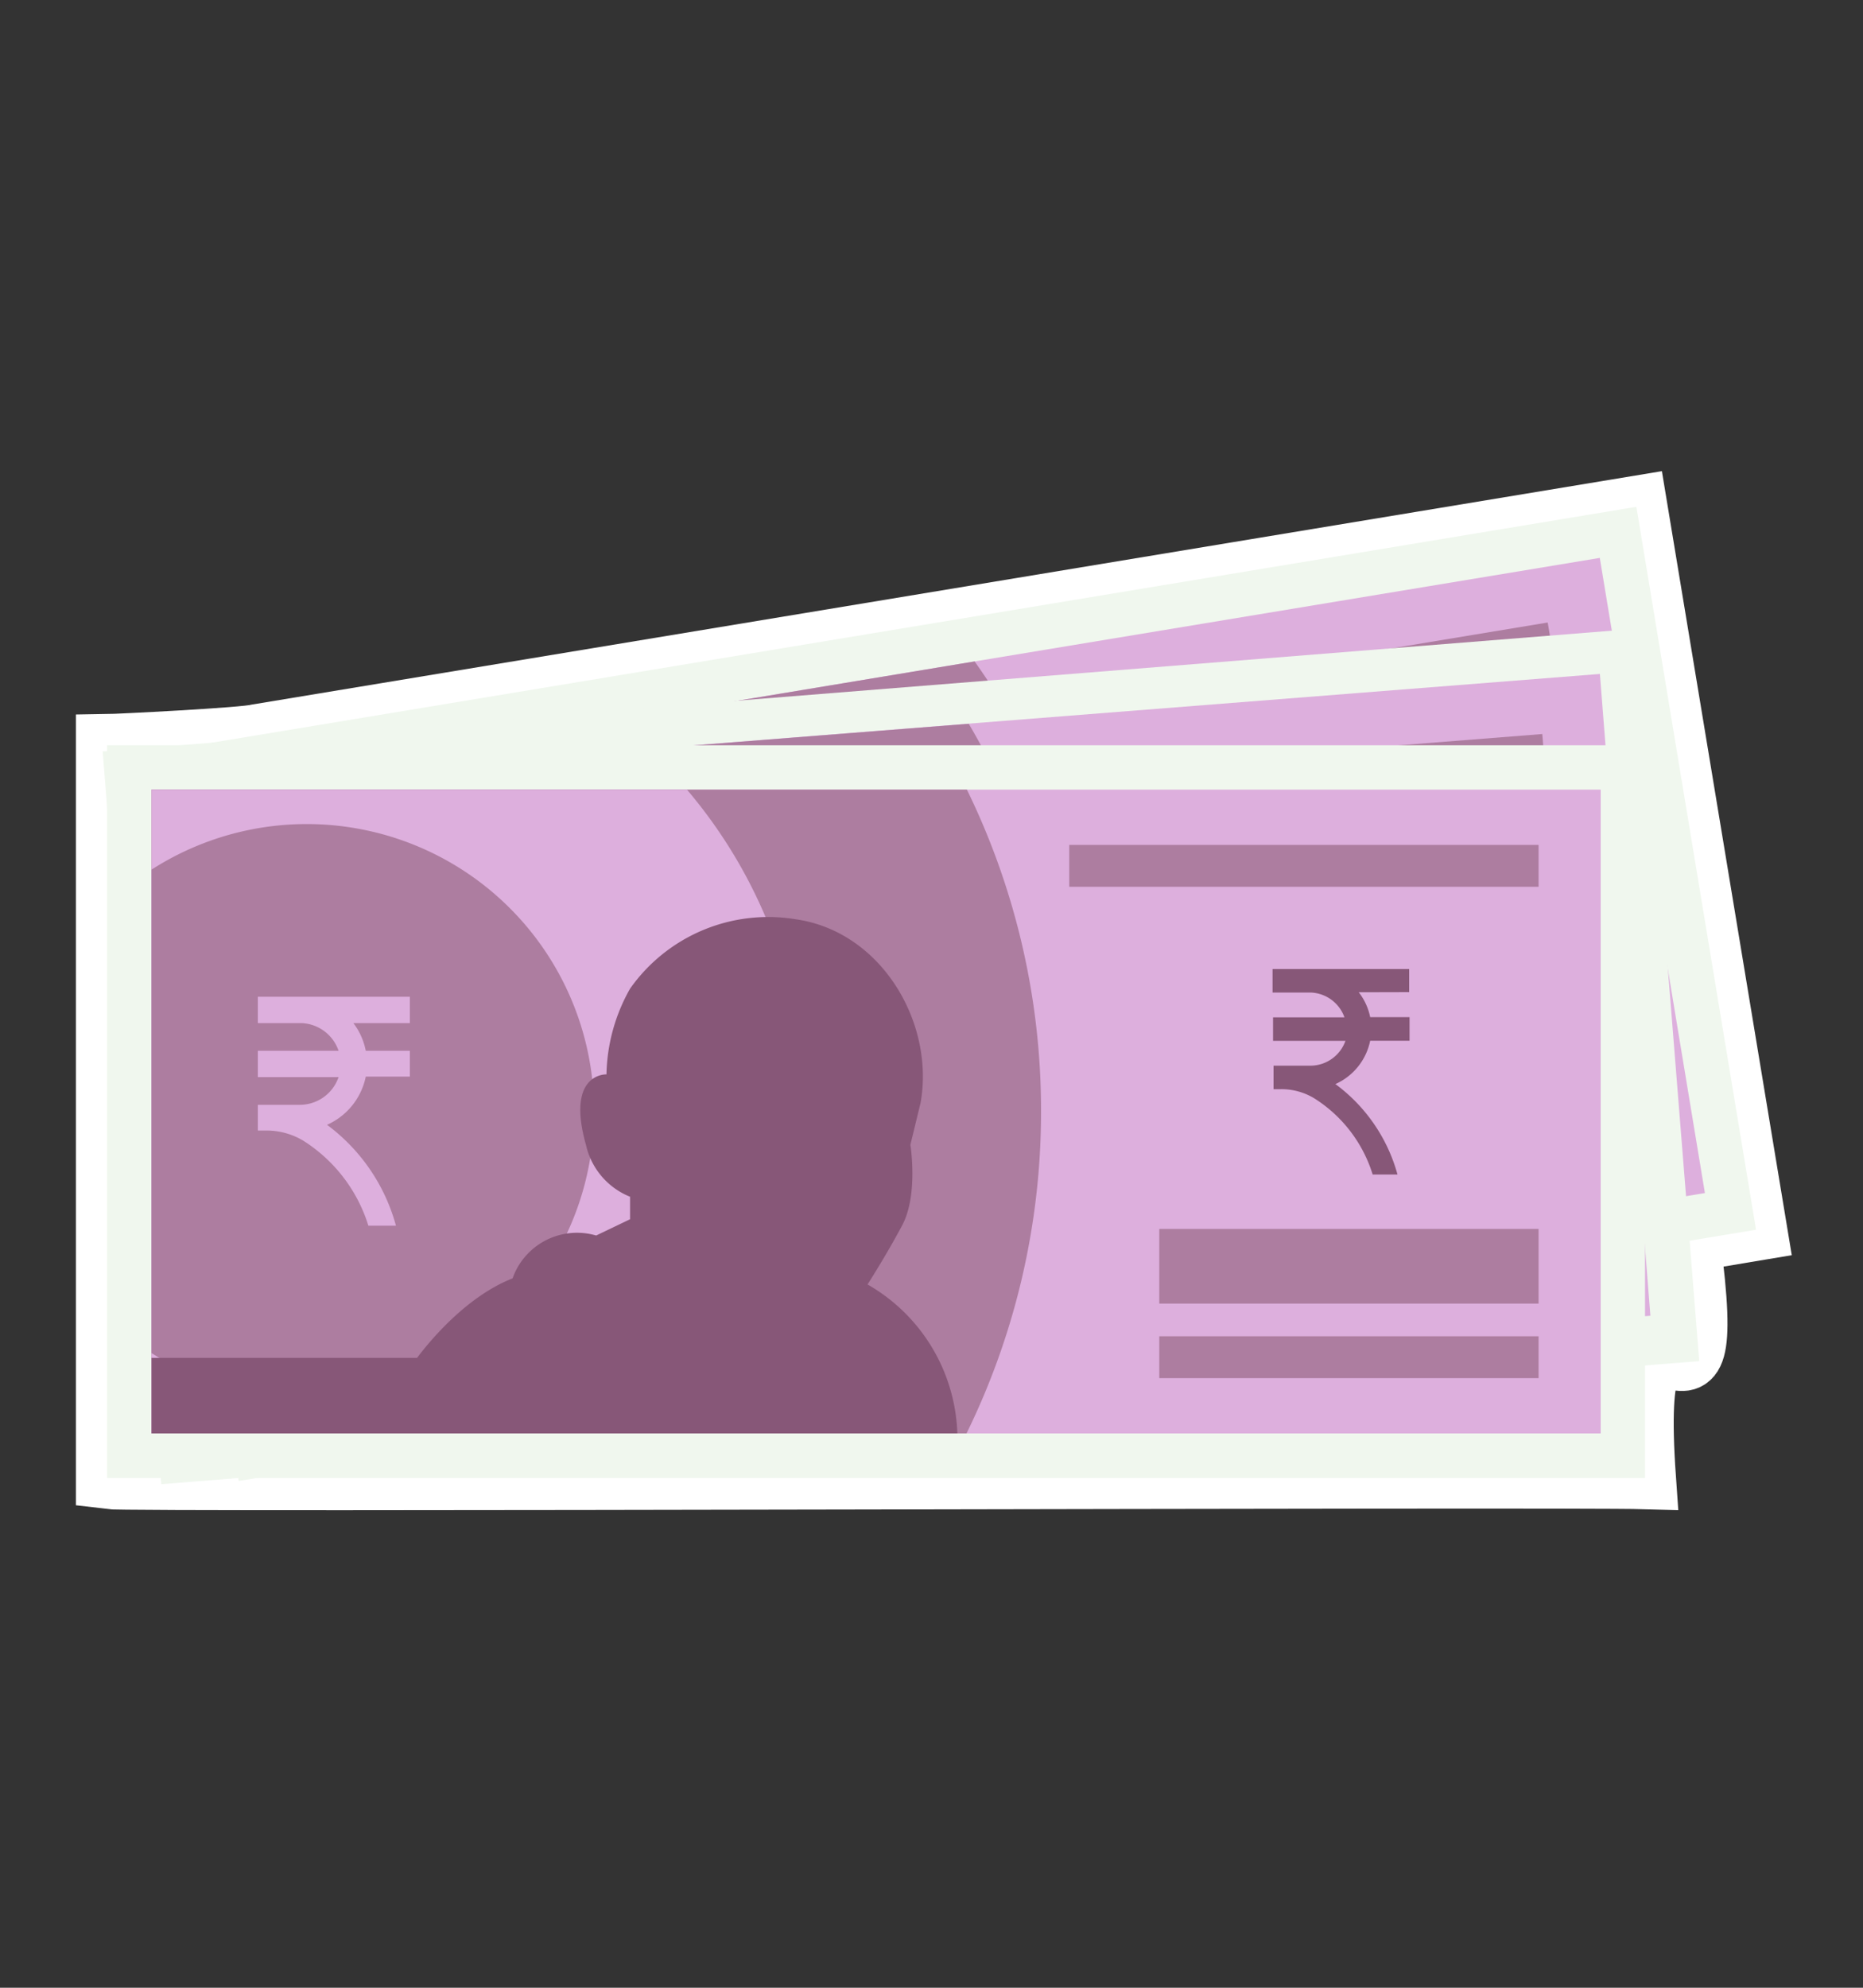 <svg id="रुपया" xmlns="http://www.w3.org/2000/svg" viewBox="0 0 150 160"><rect x="0" y="0" width="150" height="160" fill="#333333" stroke="none"/><defs><style>.cls-1{fill:#fff;stroke:#fff;stroke-miterlimit:10;stroke-width:5px;}.cls-2{fill:#f0f7ee;}.cls-3{fill:#ddafdd;}.cls-4{fill:#ad7da0;}.cls-5{fill:#875778;}</style></defs><path class="cls-1" d="M136,99.88l5.39-.9L131.75,40.8l-111,18.37c-1,.29-11.35.8-12.14.81v59c1.91.26,117.24-.19,123.83,0C131,98.5,138.73,120.15,136,99.88Z"/><rect class="cls-2" x="45.99" y="18.08" width="58.98" height="123.83" transform="translate(142.08 -7.53) rotate(80.6)"/><rect class="cls-3" x="17.14" y="54.09" width="116.68" height="51.82" transform="translate(-12.05 13.4) rotate(-9.4)"/><path class="cls-4" d="M88.59,77.83a58.76,58.76,0,0,1-1.66,26.54L22.16,115.09,13.69,64,78.47,53.24A58.91,58.91,0,0,1,88.59,77.83Z"/><path class="cls-3" d="M69.83,80.94a40,40,0,0,1-5.13,27.11l-42.54,7L13.69,64l42.54-7A39.91,39.91,0,0,1,69.83,80.94Z"/><path class="cls-4" d="M53.09,83.7a23.14,23.14,0,0,1-32,25L14.75,70.34A23.13,23.13,0,0,1,53.09,83.7Z"/><path class="cls-5" d="M77.08,93.84s1.08-2.51,2-5.15-.41-6.5-.41-6.5l.26-3.47c.08-6.5-5.34-13.1-12.3-12.94a13.61,13.61,0,0,0-12.28,7.69,14.61,14.61,0,0,0-.76,7.12s-3.26.4-.69,5.87A5.85,5.85,0,0,0,57.06,90l.3,1.79-2.48,1.74A5.51,5.51,0,0,0,48.8,98c-3.44,2-5.78,6.11-6.54,7.57l-21.1,3.49,1,6,20.74-3.43L52.66,110l33.51-5.55A14.35,14.35,0,0,0,77.08,93.84Z"/><path class="cls-3" d="M37.27,79.11,36.93,77l-8.72,1.44L24.87,79l.34,2.08,3.35-.55A3.28,3.28,0,0,1,32,82.24l-6.41,1.07.34,2.08,6.42-1.06A3.28,3.28,0,0,1,29.63,87l-3.34.56.34,2.08.67-.11a5.72,5.72,0,0,1,3,.31,12.42,12.42,0,0,1,6.33,5.9l2.19-.36a15,15,0,0,0-6.81-7.1A5.44,5.44,0,0,0,34.5,84L38,83.4l-.34-2.09-3.49.58a5.52,5.52,0,0,0-1.37-2Z"/><rect class="cls-4" x="99.81" y="83.07" width="30.54" height="6.01" transform="translate(-12.51 19.95) rotate(-9.4)"/><rect class="cls-4" x="101.01" y="91.6" width="30.54" height="3.37" transform="translate(-13.67 20.24) rotate(-9.4)"/><rect class="cls-4" x="87.35" y="53.18" width="37.79" height="3.37" transform="translate(-7.53 18.08) rotate(-9.4)"/><path class="cls-5" d="M116.26,63.51,116,61.64l-7.81,1.3-3,.49.31,1.87,3-.49a2.93,2.93,0,0,1,3.08,1.52l-5.75,1,.31,1.87,5.75-1a3,3,0,0,1-2.43,2.43l-3,.5.31,1.87.6-.1a5.09,5.09,0,0,1,2.73.27,11.11,11.11,0,0,1,5.67,5.3l2-.33a13.46,13.46,0,0,0-6.1-6.37,4.85,4.85,0,0,0,2.19-3.89l3.13-.52-.31-1.87-3.13.52a4.7,4.7,0,0,0-1.23-1.83Z"/><rect class="cls-2" x="43.2" y="22.74" width="58.98" height="123.83" transform="matrix(0.08, 1, -1, 0.08, 151.38, 5.56)"/><rect class="cls-3" x="14.35" y="58.75" width="116.68" height="51.82" transform="translate(-6.42 5.96) rotate(-4.5)"/><path class="cls-4" d="M85.93,83.62A58.82,58.82,0,0,1,82,109.92l-65.46,5.15L12.49,63.41,78,58.26A58.86,58.86,0,0,1,85.93,83.62Z"/><path class="cls-3" d="M67,85.11a39.93,39.93,0,0,1-7.44,26.57l-43,3.39L12.49,63.41l43-3.39A40,40,0,0,1,67,85.11Z"/><path class="cls-4" d="M50.05,86.44a23.12,23.12,0,0,1-34,22.18L13,69.85A23.12,23.12,0,0,1,50.05,86.44Z"/><path class="cls-5" d="M73.1,98.59s1.29-2.41,2.41-5,.14-6.5.14-6.5l.56-3.44c.64-6.47-4.2-13.51-11.15-14a13.61,13.61,0,0,0-12.89,6.62,14.49,14.49,0,0,0-1.36,7s-3.29.12-1.19,5.8A5.84,5.84,0,0,0,53.48,93l.14,1.81L51,96.38a5.5,5.5,0,0,0-6.45,4c-3.6,1.75-6.27,5.6-7.16,7L16.08,109l.48,6.06,21-1.65,9.87-.78L81.24,110A14.35,14.35,0,0,0,73.1,98.59Z"/><path class="cls-3" d="M34.69,80.51l-.17-2.11-8.8.69-3.38.27.17,2.11,3.37-.27a3.29,3.29,0,0,1,3.28,2l-6.48.51.17,2.11,6.48-.51a3.29,3.29,0,0,1-2.93,2.47L23,88l.17,2.11.68-.06a5.76,5.76,0,0,1,3,.57,12.43,12.43,0,0,1,5.79,6.42l2.22-.17a15,15,0,0,0-6.18-7.66,5.42,5.42,0,0,0,2.81-4.12L35,84.84l-.16-2.1L31.34,83a5.41,5.41,0,0,0-1.19-2.15Z"/><rect class="cls-4" x="96.35" y="91.09" width="30.54" height="6.01" transform="translate(-7.04 9.05) rotate(-4.5)"/><rect class="cls-4" x="96.93" y="99.7" width="30.54" height="3.37" transform="translate(-7.61 9.12) rotate(-4.5)"/><rect class="cls-4" x="86.58" y="60.56" width="37.79" height="3.37" transform="translate(-4.56 8.47) rotate(-4.5)"/><path class="cls-5" d="M114.72,71.72l-.14-1.89-7.9.62-3,.24.15,1.89,3-.24a3,3,0,0,1,2.94,1.78l-5.81.45.14,1.89,5.82-.45a3,3,0,0,1-2.63,2.21l-3,.24.15,1.89.61,0a5.21,5.21,0,0,1,2.69.51,11.17,11.17,0,0,1,5.2,5.76l2-.16a13.43,13.43,0,0,0-5.54-6.86,4.88,4.88,0,0,0,2.52-3.7L115,75.6l-.15-1.89-3.16.25A4.72,4.72,0,0,0,110.65,72Z"/><rect class="cls-2" x="41.05" y="27.55" width="58.98" height="123.83" transform="translate(160 18.94) rotate(90)"/><rect class="cls-3" x="12.2" y="63.56" width="116.68" height="51.82"/><path class="cls-4" d="M83.82,89.47a58.76,58.76,0,0,1-6,25.91H12.2V63.56H77.85A58.76,58.76,0,0,1,83.82,89.47Z"/><path class="cls-3" d="M64.81,89.47a39.9,39.9,0,0,1-9.5,25.91H12.2V63.56H55.31A39.9,39.9,0,0,1,64.81,89.47Z"/><path class="cls-4" d="M47.83,89.47A23.12,23.12,0,0,1,12.2,108.91V70A23.13,23.13,0,0,1,47.83,89.47Z"/><path class="cls-5" d="M69.85,103.39s1.48-2.3,2.79-4.76.66-6.48.66-6.48l.82-3.38C75.27,82.36,71,75,64.1,74a13.61,13.61,0,0,0-13.37,5.58,14.53,14.53,0,0,0-1.9,6.9s-3.29-.14-1.65,5.68a5.88,5.88,0,0,0,3.55,4.17v1.81L48,99.45a5.5,5.5,0,0,0-6.73,3.45c-3.73,1.46-6.7,5.08-7.69,6.4H12.2v6.08H77.08A14.34,14.34,0,0,0,69.85,103.39Z"/><path class="cls-3" d="M33,82.35V80.23H20.76v2.12h3.39a3.29,3.29,0,0,1,3.11,2.23h-6.5V86.7h6.5a3.3,3.3,0,0,1-3.11,2.23H20.76V91h.68a5.76,5.76,0,0,1,2.95.8,12.45,12.45,0,0,1,5.27,6.86h2.22a15,15,0,0,0-5.55-8.12,5.43,5.43,0,0,0,3.12-3.88H33V84.58H29.45a5.36,5.36,0,0,0-1-2.23Z"/><rect class="cls-4" x="93.34" y="98.92" width="30.54" height="6.01"/><rect class="cls-4" x="93.34" y="107.56" width="30.54" height="3.37"/><rect class="cls-4" x="86.09" y="68.01" width="37.79" height="3.37"/><path class="cls-5" d="M113.46,79.86V78h-11v1.89h3a3,3,0,0,1,2.79,2H102.5v1.89h5.83a3,3,0,0,1-2.79,2h-3v1.89h.61a5.11,5.11,0,0,1,2.64.72,11.12,11.12,0,0,1,4.73,6.15h2a13.46,13.46,0,0,0-5-7.28,4.88,4.88,0,0,0,2.8-3.49h3.17V81.87h-3.17a4.81,4.81,0,0,0-.92-2Z"/></svg>